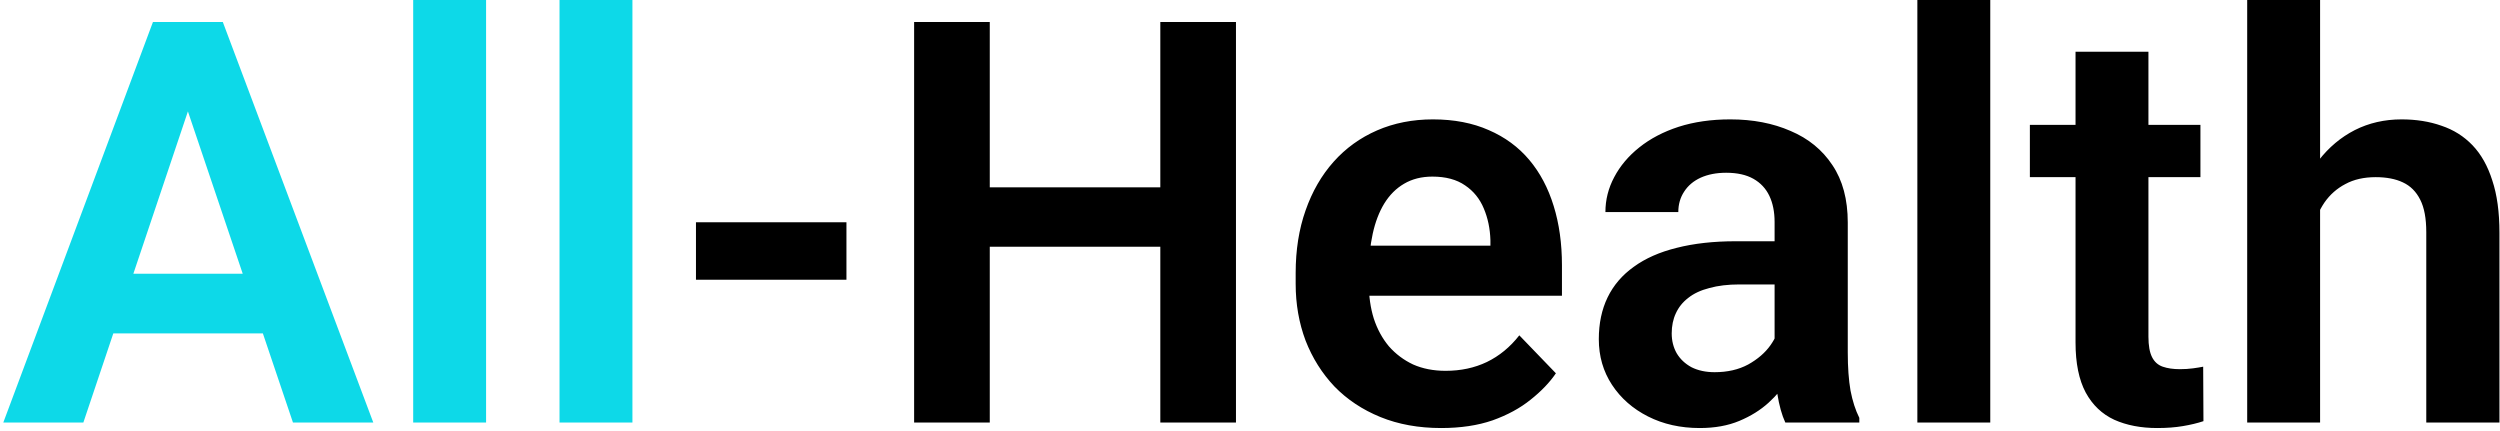 <svg width="284" height="49" viewBox="0 0 284 49" fill="none" xmlns="http://www.w3.org/2000/svg">
<path d="M22.438 9.406L9.469 48H0.375L17.375 2.5H23.188L22.438 9.406ZM33.281 48L20.25 9.406L19.469 2.5H25.312L42.406 48H33.281ZM32.688 31.094V37.875H8.281V31.094H32.688ZM55.219 0V48H46.938V0H55.219ZM71.844 0V48H63.562V0H71.844Z" fill="#0DD9E8"/>
<path d="M96.156 25.25V31.781H79.062V25.25H96.156ZM134.031 21.281V28.031H110.094V21.281H134.031ZM112.438 2.5V48H103.844V2.5H112.438ZM140.406 2.5V48H131.812V2.5H140.406ZM163.719 48.625C161.156 48.625 158.854 48.208 156.812 47.375C154.771 46.542 153.031 45.385 151.594 43.906C150.177 42.406 149.083 40.667 148.312 38.688C147.562 36.688 147.188 34.542 147.188 32.25V31C147.188 28.396 147.562 26.031 148.312 23.906C149.062 21.76 150.125 19.917 151.5 18.375C152.875 16.833 154.521 15.646 156.438 14.812C158.354 13.979 160.469 13.562 162.781 13.562C165.177 13.562 167.292 13.969 169.125 14.781C170.958 15.573 172.49 16.698 173.719 18.156C174.948 19.615 175.875 21.365 176.5 23.406C177.125 25.427 177.438 27.667 177.438 30.125V33.594H150.938V27.906H169.312V27.281C169.271 25.969 169.021 24.771 168.562 23.688C168.104 22.583 167.396 21.708 166.438 21.062C165.479 20.396 164.24 20.062 162.719 20.062C161.49 20.062 160.417 20.333 159.5 20.875C158.604 21.396 157.854 22.146 157.25 23.125C156.667 24.083 156.229 25.229 155.938 26.562C155.646 27.896 155.5 29.375 155.5 31V32.25C155.5 33.667 155.688 34.979 156.062 36.188C156.458 37.396 157.031 38.448 157.781 39.344C158.552 40.219 159.469 40.906 160.531 41.406C161.615 41.885 162.844 42.125 164.219 42.125C165.948 42.125 167.51 41.792 168.906 41.125C170.323 40.438 171.552 39.427 172.594 38.094L176.75 42.406C176.042 43.448 175.083 44.448 173.875 45.406C172.688 46.365 171.25 47.146 169.562 47.75C167.875 48.333 165.927 48.625 163.719 48.625ZM201.594 40.812V25.219C201.594 24.073 201.396 23.083 201 22.25C200.604 21.417 200 20.771 199.188 20.312C198.375 19.854 197.344 19.625 196.094 19.625C194.99 19.625 194.021 19.812 193.188 20.188C192.375 20.562 191.75 21.094 191.312 21.781C190.875 22.448 190.656 23.219 190.656 24.094H182.375C182.375 22.698 182.708 21.375 183.375 20.125C184.042 18.854 184.99 17.729 186.219 16.75C187.469 15.75 188.958 14.969 190.688 14.406C192.438 13.844 194.396 13.562 196.562 13.562C199.125 13.562 201.406 14 203.406 14.875C205.427 15.729 207.01 17.021 208.156 18.75C209.323 20.479 209.906 22.656 209.906 25.281V40.031C209.906 41.719 210.01 43.167 210.219 44.375C210.448 45.562 210.781 46.594 211.219 47.469V48H202.812C202.417 47.146 202.115 46.062 201.906 44.75C201.698 43.417 201.594 42.104 201.594 40.812ZM202.75 27.406L202.812 32.312H197.594C196.302 32.312 195.167 32.448 194.188 32.719C193.208 32.969 192.406 33.344 191.781 33.844C191.156 34.323 190.688 34.906 190.375 35.594C190.062 36.26 189.906 37.021 189.906 37.875C189.906 38.708 190.094 39.458 190.469 40.125C190.865 40.792 191.427 41.323 192.156 41.719C192.906 42.094 193.781 42.281 194.781 42.281C196.24 42.281 197.51 41.99 198.594 41.406C199.677 40.802 200.521 40.073 201.125 39.219C201.729 38.365 202.052 37.552 202.094 36.781L204.469 40.344C204.177 41.198 203.74 42.104 203.156 43.062C202.573 44.021 201.823 44.917 200.906 45.75C199.99 46.583 198.885 47.271 197.594 47.812C196.302 48.354 194.802 48.625 193.094 48.625C190.906 48.625 188.948 48.188 187.219 47.312C185.49 46.438 184.125 45.24 183.125 43.719C182.125 42.198 181.625 40.469 181.625 38.531C181.625 36.74 181.958 35.156 182.625 33.781C183.292 32.406 184.281 31.25 185.594 30.312C186.906 29.354 188.531 28.635 190.469 28.156C192.427 27.656 194.667 27.406 197.188 27.406H202.75ZM226.094 0V48H217.812V0H226.094ZM249.969 14.188V20.125H230.594V14.188H249.969ZM235.781 5.875H244.062V38.25C244.062 39.25 244.198 40.021 244.469 40.562C244.74 41.104 245.146 41.469 245.688 41.656C246.229 41.844 246.875 41.938 247.625 41.938C248.167 41.938 248.667 41.906 249.125 41.844C249.583 41.781 249.969 41.719 250.281 41.656L250.312 47.844C249.625 48.073 248.844 48.26 247.969 48.406C247.115 48.552 246.146 48.625 245.062 48.625C243.208 48.625 241.583 48.312 240.188 47.688C238.792 47.042 237.708 46.01 236.938 44.594C236.167 43.156 235.781 41.26 235.781 38.906V5.875ZM263.562 0V48H255.281V0H263.562ZM262.25 29.875H259.812C259.812 27.521 260.125 25.354 260.75 23.375C261.375 21.396 262.26 19.677 263.406 18.219C264.552 16.74 265.917 15.594 267.5 14.781C269.104 13.969 270.875 13.562 272.812 13.562C274.479 13.562 275.99 13.802 277.344 14.281C278.719 14.74 279.896 15.479 280.875 16.5C281.854 17.521 282.604 18.854 283.125 20.5C283.667 22.125 283.938 24.104 283.938 26.438V48H275.625V26.375C275.625 24.812 275.396 23.583 274.938 22.688C274.479 21.771 273.823 21.115 272.969 20.719C272.135 20.323 271.104 20.125 269.875 20.125C268.542 20.125 267.396 20.385 266.438 20.906C265.479 21.406 264.688 22.104 264.062 23C263.458 23.896 263 24.927 262.688 26.094C262.396 27.26 262.25 28.521 262.25 29.875Z" fill="black"/>
</svg>
